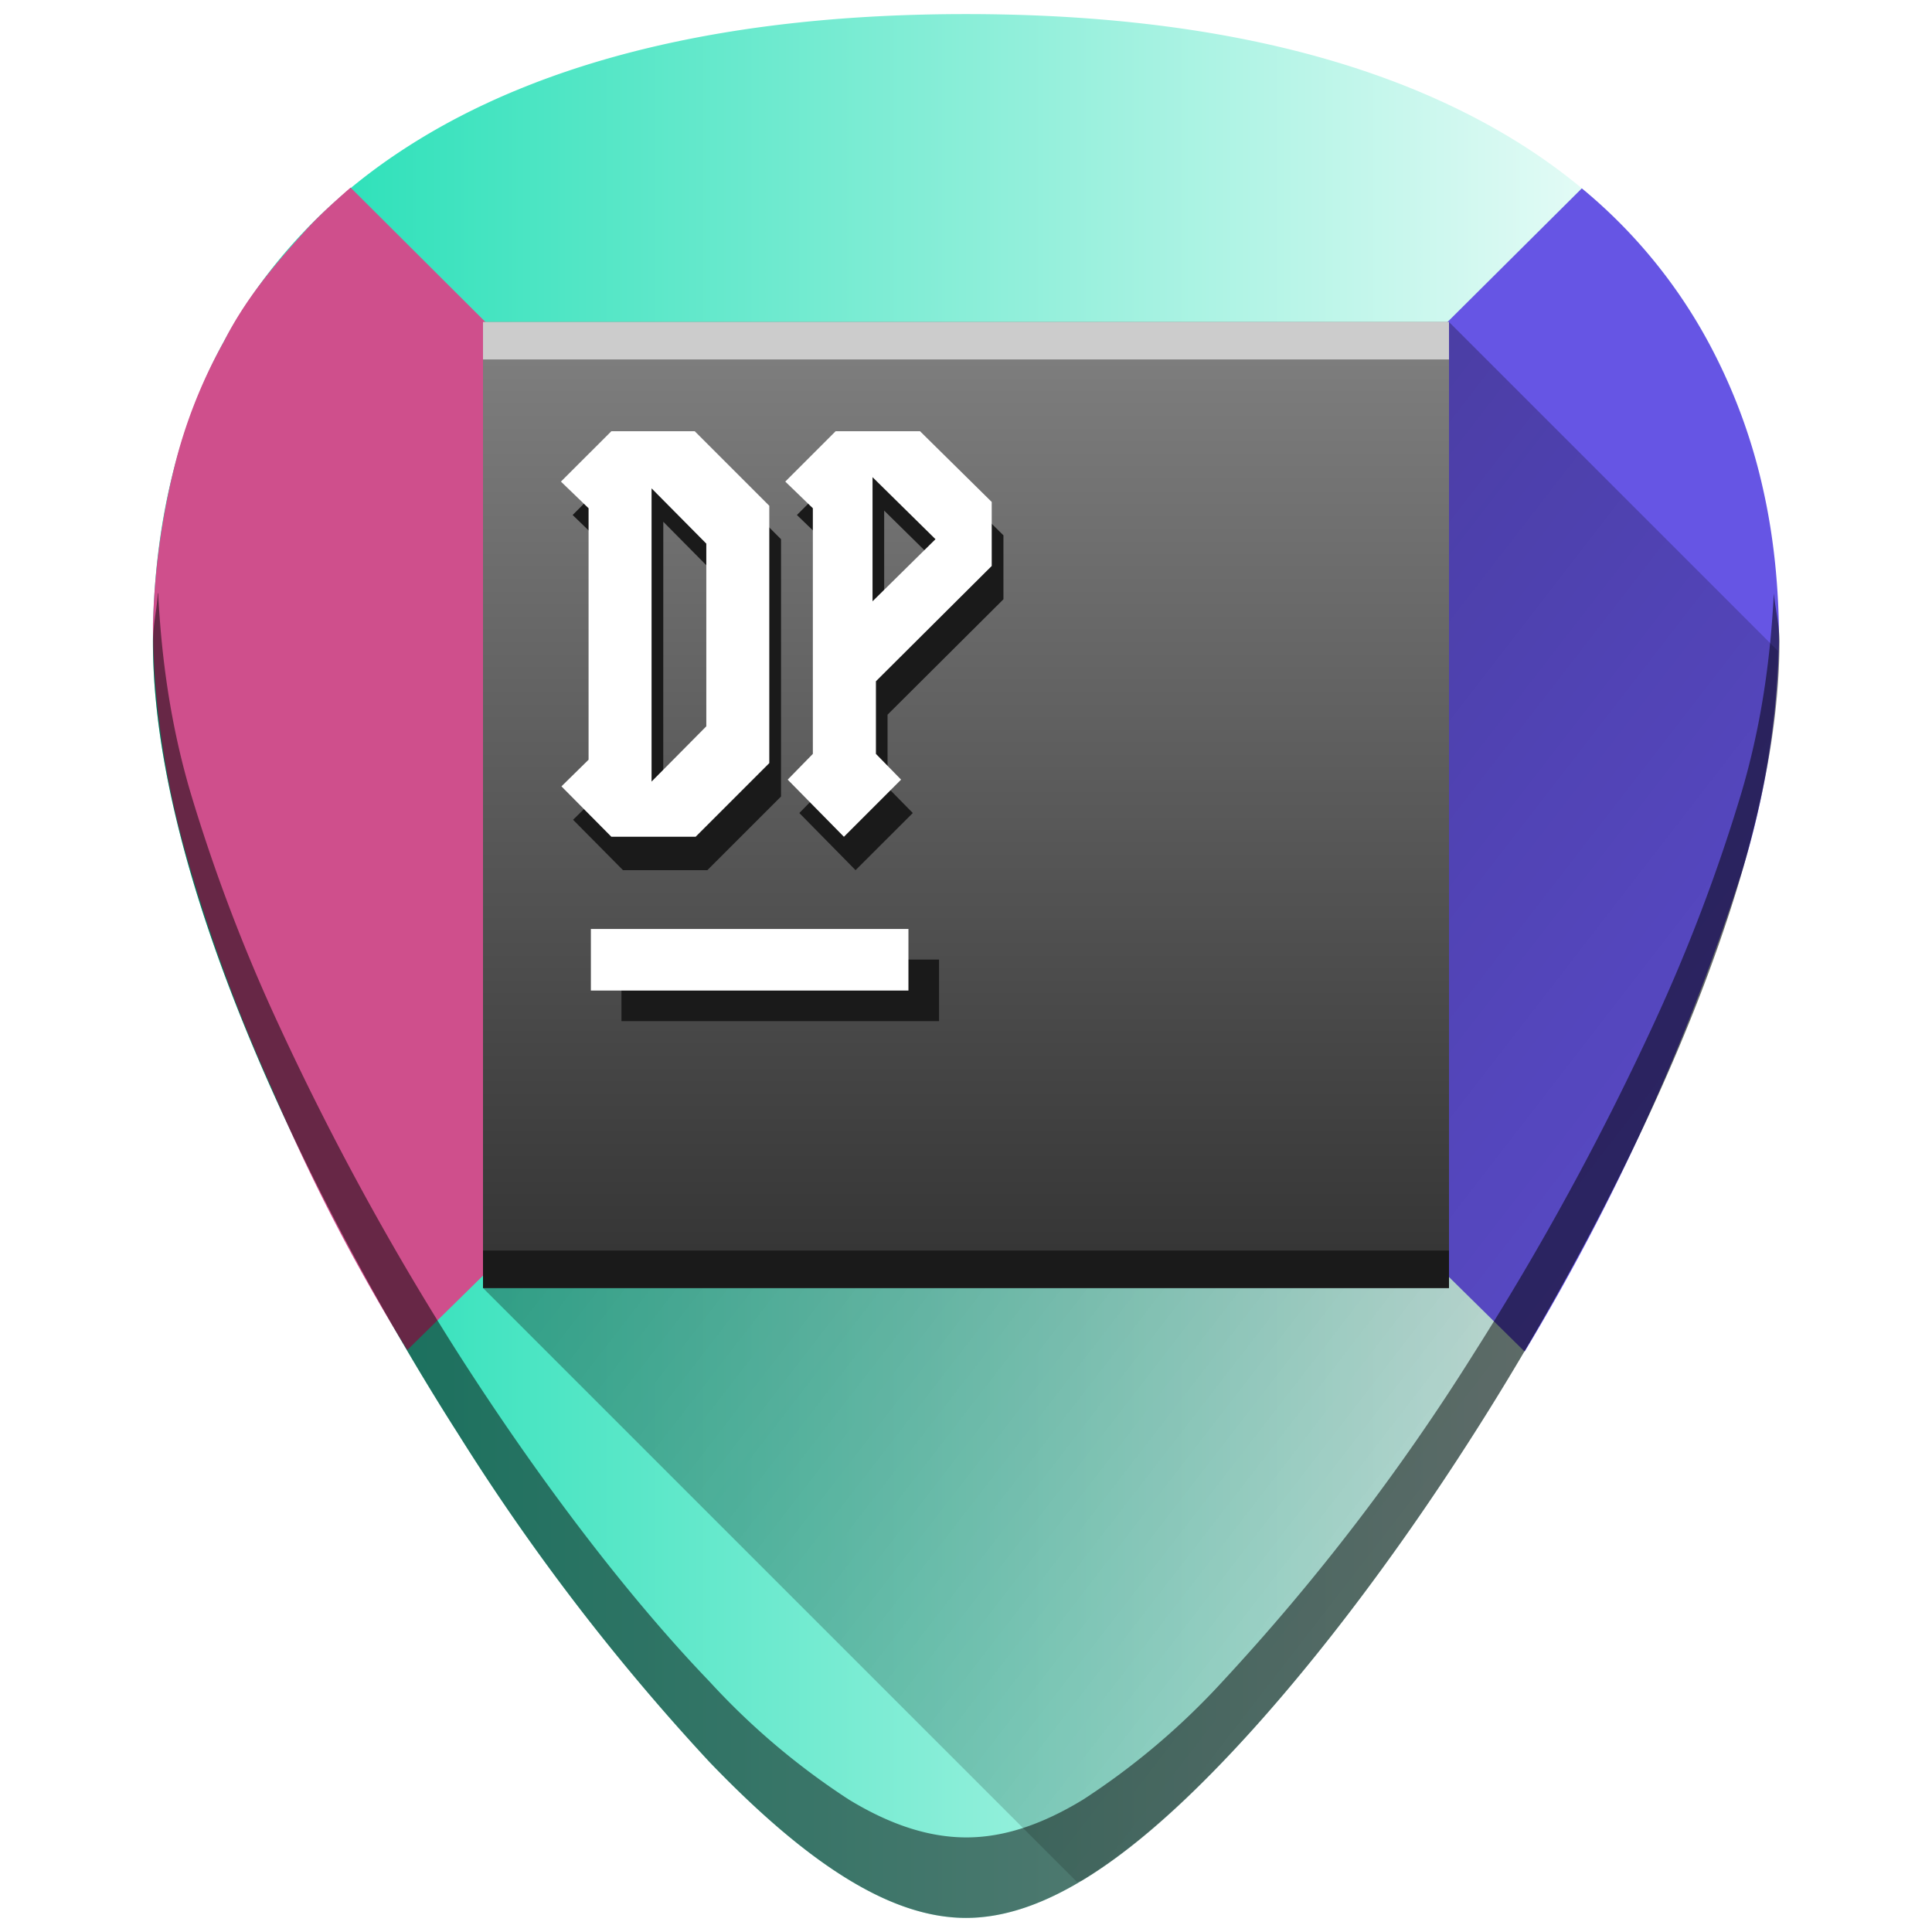 <?xml version="1.0" encoding="UTF-8" standalone="no"?>
<svg
   xmlns:dc="http://purl.org/dc/elements/1.1/"
   xmlns:cc="http://creativecommons.org/ns#"
   xmlns:rdf="http://www.w3.org/1999/02/22-rdf-syntax-ns#"
   xmlns:svg="http://www.w3.org/2000/svg"
   xmlns="http://www.w3.org/2000/svg"
   xmlns:xlink="http://www.w3.org/1999/xlink"
   xmlns:sodipodi="http://sodipodi.sourceforge.net/DTD/sodipodi-0.dtd"
   xmlns:inkscape="http://www.inkscape.org/namespaces/inkscape"
   width="48"
   height="48"
   version="1"
   id="svg46"
   sodipodi:docname="dotpeek.svg"
   inkscape:version="0.92.4 (5da689c313, 2019-01-14)">
  <sodipodi:namedview
     pagecolor="#ffffff"
     bordercolor="#666666"
     borderopacity="1"
     objecttolerance="10"
     gridtolerance="10"
     guidetolerance="10"
     inkscape:pageopacity="0"
     inkscape:pageshadow="2"
     inkscape:window-width="1112"
     inkscape:window-height="480"
     id="namedview48"
     showgrid="false"
     inkscape:zoom="4.9166667"
     inkscape:cx="2.1355932"
     inkscape:cy="24"
     inkscape:window-x="0"
     inkscape:window-y="25"
     inkscape:window-maximized="0"
     inkscape:current-layer="svg46" />
  <defs
     id="defs20">
    <linearGradient
       id="b">
      <stop
         offset="0"
         stop-color="#14ddb1"
         id="stop2" />
      <stop
         offset="1"
         stop-color="#fff"
         id="stop4" />
    </linearGradient>
    <linearGradient
       xlink:href="#a"
       id="e"
       gradientUnits="userSpaceOnUse"
       x1="2.76"
       y1="4.02"
       x2="53.62"
       y2="43.36" />
    <linearGradient
       id="a">
      <stop
         offset="0"
         stop-color="#040000"
         id="stop8" />
      <stop
         offset="1"
         stop-opacity="0"
         id="stop10" />
    </linearGradient>
    <linearGradient
       xlink:href="#b"
       id="d"
       x1="3.8"
       y1="24"
       x2="44.21"
       y2="24"
       gradientUnits="userSpaceOnUse" />
    <linearGradient
       xlink:href="#c"
       id="f"
       x1="12"
       y1="8"
       x2="12"
       y2="32"
       gradientUnits="userSpaceOnUse"
       gradientTransform="matrix(1,0,0,-1,0,40)" />
    <linearGradient
       id="c">
      <stop
         offset="0"
         stop-color="#333"
         id="stop15" />
      <stop
         offset="1"
         stop-color="gray"
         id="stop17" />
    </linearGradient>
  </defs>
  <path
     d="m 24,0.35 c -5.83,0 -10.52,1.12 -13.93,3.33 -4.1,2.65 -6.27,6.9 -6.27,12.27 0,7.23 5.8,16.89 7.58,19.67 a 54.47,54.47 0 0 0 6.25,8.16 c 2.54,2.64 4.57,3.87 6.37,3.87 1.8,0 3.83,-1.23 6.37,-3.87 2,-2.08 4.22,-4.97 6.25,-8.16 1.78,-2.78 7.59,-12.44 7.59,-19.67 0,-5.37 -2.17,-9.61 -6.27,-12.27 C 34.52,1.47 29.84,0.35 24,0.35 Z"
     id="path22"
     style="fill:url(#d)"
     inkscape:connector-curvature="0" />
  <path
     d="m 8.71,4.66 c -0.4,0.35 -0.8,0.71 -1.15,1.1 -0.78,0.86 -1.48,1.7 -2,2.73 a 12.5,12.5 0 0 0 -1.23,3.12 18.2,18.2 0 0 0 -0.53,3.9 c 0,1.8 0.28,3.84 0.85,5.8 a 42,42 0 0 0 2.1,5.72 47.66,47.66 0 0 0 3.37,6.51 L 24,19.9 Z"
     id="path24"
     inkscape:connector-curvature="0"
     style="fill:#cf4f8c" />
  <path
     d="m 37.88,33.58 a 56.18,56.18 0 0 0 5.39,-11.9 21,21 0 0 0 0.93,-5.73 c 0,-1.34 -0.13,-2.62 -0.4,-3.81 A 14.09,14.09 0 0 0 42.6,8.8 12.9,12.9 0 0 0 39.3,4.68 L 24,19.9 Z"
     id="path26"
     inkscape:connector-curvature="0"
     style="fill:#6655e4" />
  <path
     d="m 3.92,14.74 c -0.02,0.4 -0.12,0.78 -0.12,1.2 0,7.24 5.8,16.9 7.58,19.68 a 54.47,54.47 0 0 0 6.25,8.16 c 2.54,2.64 4.57,3.87 6.37,3.87 1.8,0 3.83,-1.23 6.37,-3.87 2,-2.08 4.22,-4.97 6.25,-8.16 1.78,-2.78 7.59,-12.44 7.59,-19.67 0,-0.43 -0.1,-0.8 -0.14,-1.21 -0.08,1.59 -0.3,3.24 -0.8,4.94 a 43.17,43.17 0 0 1 -2.19,5.77 69.67,69.67 0 0 1 -4.46,8.17 54.47,54.47 0 0 1 -6.25,8.16 18,18 0 0 1 -3.46,2.93 c -1.05,0.64 -2,0.94 -2.9,0.94 -0.91,0 -1.87,-0.3 -2.92,-0.94 a 18,18 0 0 1 -3.46,-2.93 c -2,-2.08 -4.21,-4.97 -6.25,-8.16 A 69.4,69.4 0 0 1 6.92,25.45 43.04,43.04 0 0 1 4.73,19.68 c -0.5,-1.7 -0.72,-3.35 -0.8,-4.94 z"
     id="path28"
     inkscape:connector-curvature="0"
     style="opacity:0.5" />
  <path
     d="m 26.76,46.76 c 0.05,-0.03 0.1,-0.02 0.15,-0.05 1.05,-0.64 2.2,-1.6 3.46,-2.93 2,-2.08 4.22,-4.97 6.25,-8.16 a 69.4,69.4 0 0 0 4.46,-8.17 c 0.84,-1.83 1.62,-3.8 2.19,-5.77 0.55,-1.89 0.87,-3.76 0.9,-5.51 L 36,8 12,32 Z"
     id="path30"
     style="opacity:0.5;fill:url(#e)"
     inkscape:connector-curvature="0" />
  <path
     d="M 12,32 V 8 h 24 v 24 z"
     id="path32"
     style="fill:url(#f)"
     inkscape:connector-curvature="0" />
  <rect
     width="7.89"
     height="1.53"
     x="15.44"
     y="23.84"
     rx="0"
     ry="0"
     id="rect34"
     style="fill:#1a1a1a" />
  <rect
     width="7.89"
     height="1.53"
     x="14.68"
     y="23.08"
     rx="0"
     ry="0"
     id="rect36"
     style="fill:#ffffff" />
  <path
     d="M 12,8 H 36 V 8.93 H 12 Z"
     id="path38"
     inkscape:connector-curvature="0"
     style="fill:#cccccc" />
  <path
     d="M 12,31.07 H 36 V 32 H 12 Z"
     id="path40"
     inkscape:connector-curvature="0"
     style="fill:#1a1a1a" />
  <path
     style="font-weight:400;font-size:12.04px;line-height:1.25;font-family:squealer;-inkscape-font-specification:squealer;letter-spacing:0;word-spacing:0;fill:#1a1a1a"
     d="m 15.479,11.543 -1.252,1.252 0.685,0.662 v 6.248 l -0.674,0.662 1.24,1.252 h 2.096 l 1.83,-1.83 v -6.393 l -1.855,-1.853 z m 5.574,0 -1.254,1.252 0.687,0.662 v 6.104 l -0.627,0.638 1.397,1.42 1.422,-1.42 -0.627,-0.638 V 17.756 L 24.93,14.889 V 13.3 l -1.784,-1.758 z m 0.914,1.143 1.564,1.54 -1.564,1.544 z m -5.488,0.277 1.359,1.373 v 4.539 l -1.36,1.373 z"
     font-weight="400"
     font-size="12.04"
     letter-spacing="0"
     word-spacing="0"
     id="path42"
     inkscape:connector-curvature="0" />
  <path
     style="font-weight:400;font-size:12.04px;line-height:1.25;font-family:squealer;-inkscape-font-specification:squealer;letter-spacing:0;word-spacing:0;fill:#ffffff"
     d="m 15.19,10.713 -1.254,1.252 0.687,0.662 v 6.248 l -0.674,0.662 1.24,1.252 h 2.094 l 1.83,-1.83 V 12.566 L 17.26,10.713 Z m 5.572,0 -1.252,1.252 0.685,0.662 v 6.103 l -0.625,0.64 1.397,1.42 1.42,-1.42 -0.625,-0.64 v -1.804 l 2.877,-2.865 v -1.59 l -1.782,-1.758 z m 0.916,1.142 1.564,1.541 -1.564,1.543 z m -5.49,0.278 1.36,1.373 v 4.539 l -1.36,1.373 z"
     font-weight="400"
     font-size="12.04"
     letter-spacing="0"
     word-spacing="0"
     id="path44"
     inkscape:connector-curvature="0" />
</svg>
